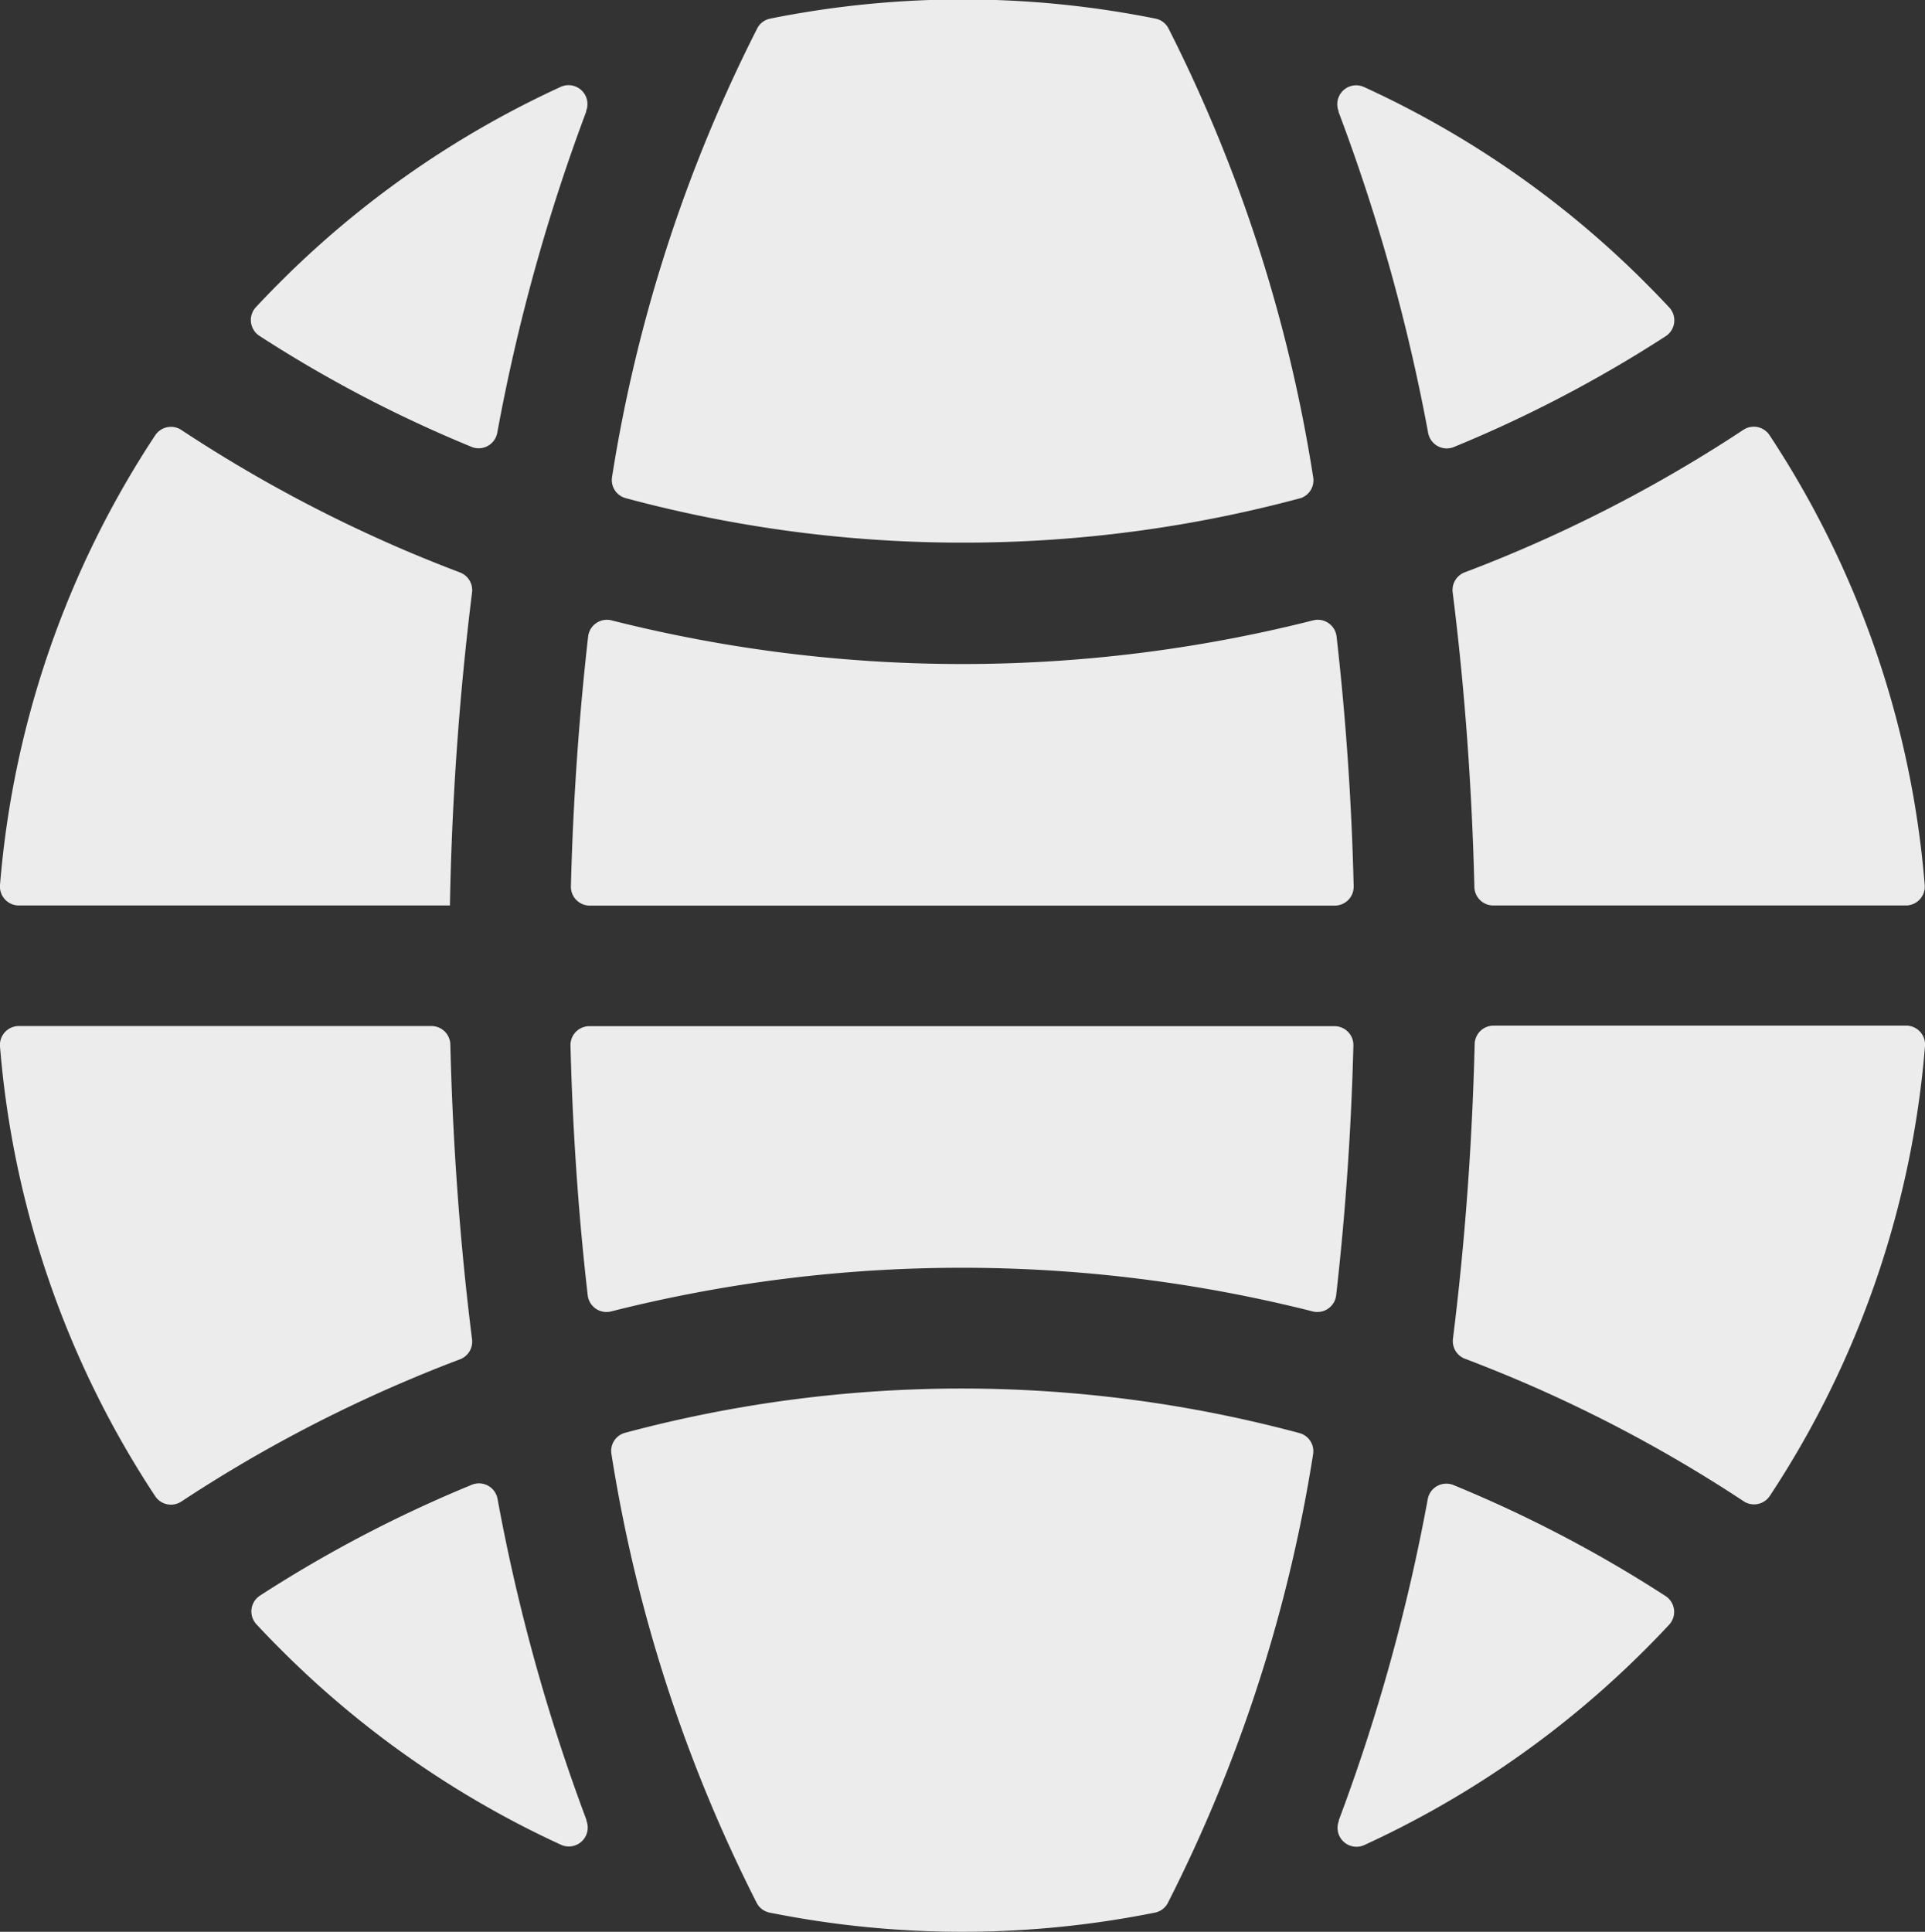 <svg xmlns="http://www.w3.org/2000/svg" width="13.747" height="13.795" viewBox="0 0 13.747 13.795">
  <rect x="0" y="0" width="13.747" height="13.795" fill="#333333" stroke="none"/>
  <g id="internet" transform="translate(-0.881)">
    <path id="Path_3262" data-name="Path 3262" d="M157.724,272H152.4a.135.135,0,0,0-.135.138c.016.624.058,1.219.123,1.783a.135.135,0,0,0,.167.116,10.222,10.222,0,0,1,5.011,0,.135.135,0,0,0,.167-.116c.064-.563.107-1.159.123-1.783A.135.135,0,0,0,157.724,272Z" transform="translate(-147.31 -264.672)" fill="#ececec"/>
    <path id="Path_3263" data-name="Path 3263" d="M157.736,164.39a.135.135,0,0,0-.167-.116,10.222,10.222,0,0,1-5.011,0,.135.135,0,0,0-.167.116c-.064.563-.107,1.159-.123,1.783a.135.135,0,0,0,.135.138h5.32a.135.135,0,0,0,.135-.138C157.843,165.549,157.8,164.953,157.736,164.39Z" transform="translate(-147.31 -159.844)" fill="#ececec"/>
    <path id="Path_3264" data-name="Path 3264" d="M167.935,3.409A10.766,10.766,0,0,0,166.9.2a.134.134,0,0,0-.091-.067,6.981,6.981,0,0,0-2.752,0,.134.134,0,0,0-.091.067,10.765,10.765,0,0,0-1.038,3.205.134.134,0,0,0,.1.153,9.25,9.25,0,0,0,2.409.317,9.249,9.249,0,0,0,2.409-.318A.134.134,0,0,0,167.935,3.409Z" transform="translate(-157.676)" fill="#ececec"/>
    <path id="Path_3265" data-name="Path 3265" d="M355.541,22.581a.135.135,0,0,0-.181.172l0,.006A13.436,13.436,0,0,1,356,25.052a.135.135,0,0,0,.184.1,9.255,9.255,0,0,0,1.512-.791.135.135,0,0,0,.026-.205q-.082-.088-.168-.174A6.894,6.894,0,0,0,355.541,22.581Z" transform="translate(-344.92 -21.96)" fill="#ececec"/>
    <path id="Path_3266" data-name="Path 3266" d="M386.228,116.531h2.947a.135.135,0,0,0,.134-.146,6.83,6.83,0,0,0-1.108-3.212.135.135,0,0,0-.188-.038,10.1,10.1,0,0,1-1.634.875q-.177.075-.355.142a.135.135,0,0,0-.086.143c.085.676.137,1.382.155,2.1A.135.135,0,0,0,386.228,116.531Z" transform="translate(-374.683 -110.065)" fill="#ececec"/>
    <path id="Path_3267" data-name="Path 3267" d="M162.924,368.471a10.766,10.766,0,0,0,1.038,3.205.134.134,0,0,0,.091.067,6.981,6.981,0,0,0,2.752,0,.134.134,0,0,0,.091-.067,10.765,10.765,0,0,0,1.038-3.205.134.134,0,0,0-.1-.153,9.3,9.3,0,0,0-4.818,0A.134.134,0,0,0,162.924,368.471Z" transform="translate(-157.676 -358.085)" fill="#ececec"/>
    <path id="Path_3268" data-name="Path 3268" d="M3.811,274.522q.177-.075.355-.142a.135.135,0,0,0,.086-.143c-.085-.676-.137-1.382-.155-2.1A.135.135,0,0,0,3.963,272H1.015a.135.135,0,0,0-.134.146,6.83,6.83,0,0,0,1.108,3.211.135.135,0,0,0,.188.038A10.091,10.091,0,0,1,3.811,274.522Z" transform="translate(0 -264.673)" fill="#ececec"/>
    <path id="Path_3269" data-name="Path 3269" d="M357.694,394.012a9.255,9.255,0,0,0-1.512-.791.135.135,0,0,0-.184.1,13.433,13.433,0,0,1-.635,2.293l0,.006a.135.135,0,0,0,.181.172,6.9,6.9,0,0,0,2.01-1.4q.086-.086.168-.174A.135.135,0,0,0,357.694,394.012Z" transform="translate(-344.921 -382.616)" fill="#ececec"/>
    <path id="Path_3270" data-name="Path 3270" d="M386.094,272.131c-.018.722-.071,1.428-.155,2.1a.135.135,0,0,0,.086.143q.179.068.355.142a10.1,10.1,0,0,1,1.634.875.135.135,0,0,0,.188-.038,6.83,6.83,0,0,0,1.108-3.212.135.135,0,0,0-.134-.146h-2.947A.135.135,0,0,0,386.094,272.131Z" transform="translate(-374.682 -264.671)" fill="#ececec"/>
    <path id="Path_3271" data-name="Path 3271" d="M67.483,24.359a9.253,9.253,0,0,0,1.512.791.135.135,0,0,0,.184-.1,13.43,13.43,0,0,1,.635-2.293l0-.006a.135.135,0,0,0-.181-.172,6.9,6.9,0,0,0-2.01,1.4q-.086.086-.168.174A.135.135,0,0,0,67.483,24.359Z" transform="translate(-64.747 -21.959)" fill="#ececec"/>
    <path id="Path_3272" data-name="Path 3272" d="M4.094,116.531a21.267,21.267,0,0,1,.158-2.235.135.135,0,0,0-.086-.143q-.179-.068-.355-.142a10.1,10.1,0,0,1-1.634-.875.135.135,0,0,0-.188.038,6.83,6.83,0,0,0-1.108,3.211.135.135,0,0,0,.134.146Z" transform="translate(0 -110.065)" fill="#ececec"/>
    <path id="Path_3273" data-name="Path 3273" d="M69.636,395.789a.135.135,0,0,0,.181-.172l0-.006a13.433,13.433,0,0,1-.635-2.293.135.135,0,0,0-.184-.1,9.254,9.254,0,0,0-1.512.791.135.135,0,0,0-.026.205q.082.088.168.174A6.894,6.894,0,0,0,69.636,395.789Z" transform="translate(-64.748 -382.615)" fill="#ececec"/>
  </g>
</svg>
